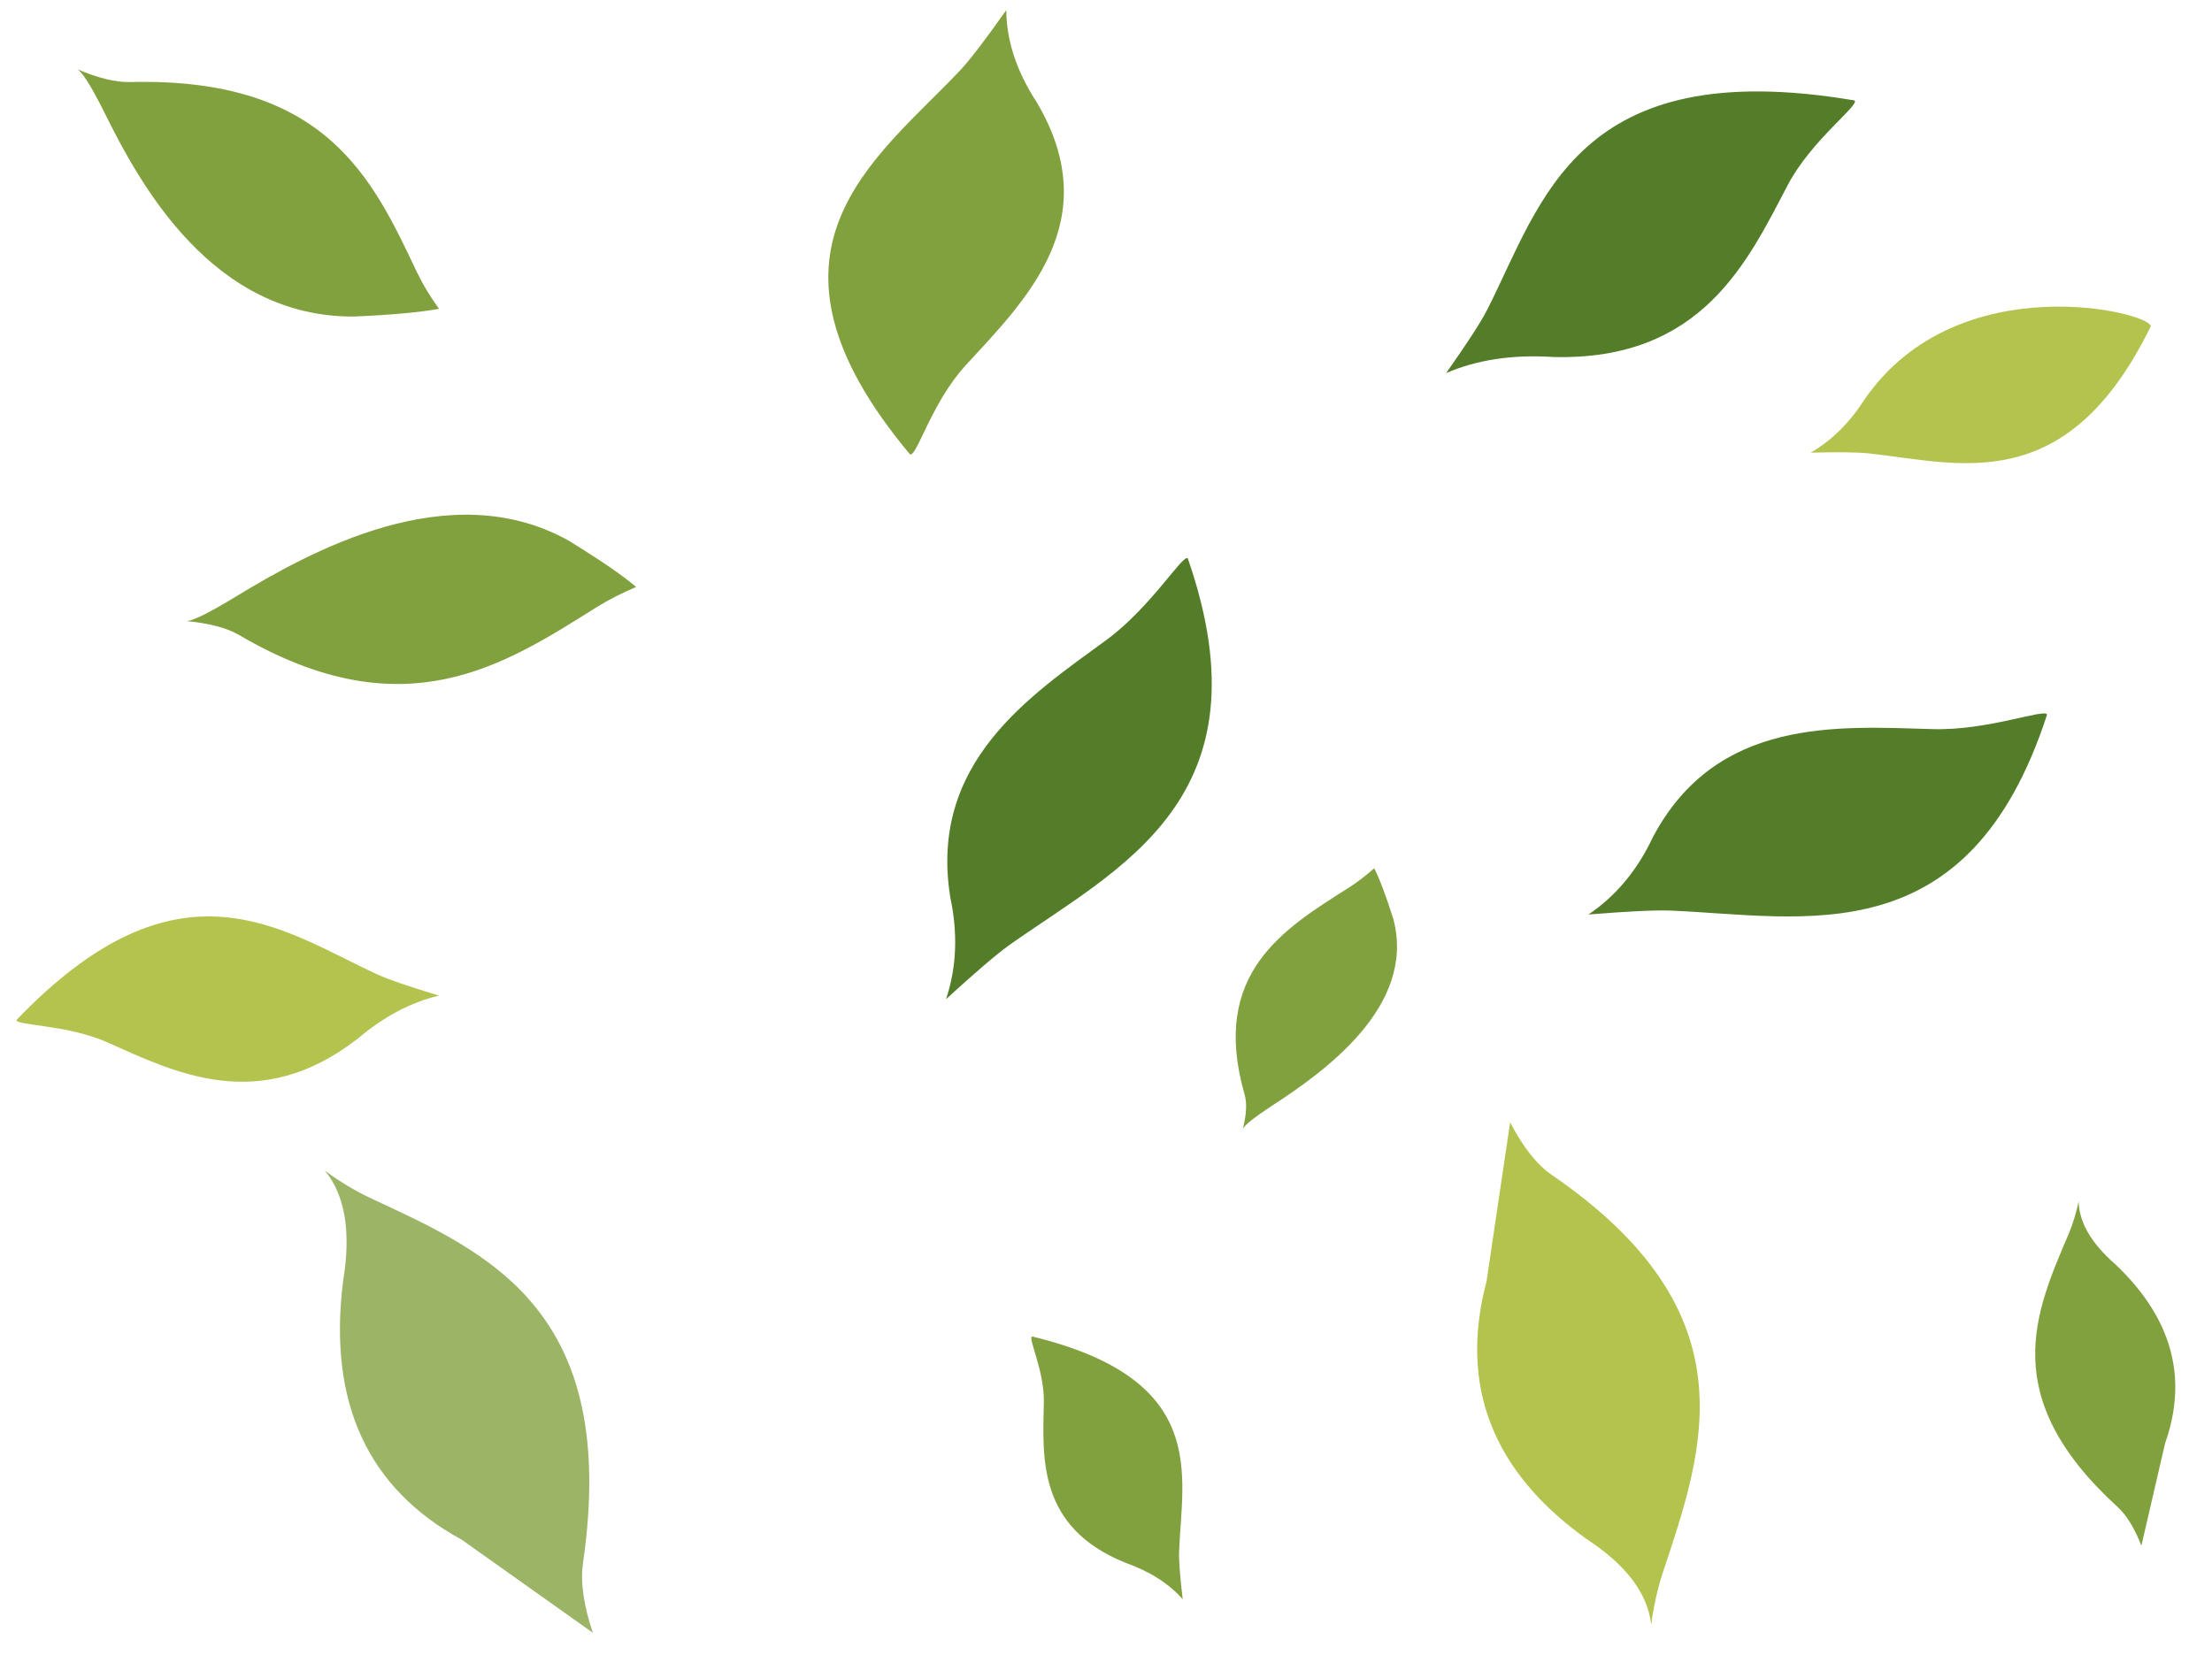 <?xml version="1.0" encoding="UTF-8" standalone="no"?>
<!DOCTYPE svg PUBLIC "-//W3C//DTD SVG 1.1//EN" "http://www.w3.org/Graphics/SVG/1.1/DTD/svg11.dtd">
<svg version="1.1" xmlns="http://www.w3.org/2000/svg" xmlns:xlink="http://www.w3.org/1999/xlink" preserveAspectRatio="xMidYMid meet" viewBox="240.834 237.906 218.993 165.656" width="214.99" height="161.66"><defs><path d="M340.65 332.09C339.4 332.99 337.31 334.78 334.4 337.44C335.45 334.3 335.59 330.93 334.83 327.34C332.64 313.9 342.72 307.25 350.33 301.69C354.81 298.42 358.02 293.02 358.48 293.54C366.8 317.53 351.5 324.39 340.65 332.09Z" id="dw2Wc24nP"></path><path d="M426.2 283.06C425.15 282.96 423.26 282.93 420.52 283C422.63 281.77 424.42 279.99 425.91 277.65C435.22 264.23 454.5 269.05 454.38 270.42C445.96 287.63 435.26 284.04 426.2 283.06Z" id="eBs60GBt1"></path><path d="M277.74 334.97C278.84 335.48 280.9 336.18 283.9 337.09C281.11 337.75 278.42 339.17 275.84 341.35C265.99 349.03 257.58 344.73 250.81 341.72C246.83 339.96 241.59 340.07 241.84 339.5C258.05 322.59 268.26 330.59 277.74 334.97Z" id="avr47TAq0"></path><path d="M394.74 354.96C414.77 368.71 409.89 382.23 405.76 394.65C405.24 396.26 404.86 397.97 404.63 399.77C404.29 396.66 402.15 393.81 398.2 391.23C388.8 384.5 385.48 375.94 388.23 365.56L390.58 349.71C391.87 352.19 393.25 353.94 394.74 354.96Z" id="aaX0blqSHm"></path><path d="M298.24 393.63C301.91 368.37 288.8 362.71 277.01 357.23C275.49 356.51 274 355.61 272.53 354.52C274.55 356.97 275.16 360.64 274.35 365.53C272.84 377.58 276.77 386.17 286.16 391.29L299.22 400.56C298.3 397.82 297.97 395.51 298.24 393.63Z" id="b2yNoJL7ws"></path><path d="M263.98 301.16C280.38 310.78 290.35 304.2 299.59 298.4C300.79 297.66 302.1 296.98 303.54 296.38C302.19 295.23 299.95 293.69 296.82 291.77C284.93 285.11 271 292.88 263.65 297.35C260.77 299.1 259.09 299.91 258.59 299.76C260.97 299.98 262.77 300.45 263.98 301.16Z" id="bew9JcYRM"></path><path d="M406.59 328.62C405.04 328.56 402.31 328.69 398.38 329.01C401.11 327.17 403.25 324.6 404.8 321.3C411.14 309.34 423.2 310.27 432.64 310.54C438.18 310.71 443.99 308.41 444.05 309.11C436.24 333.15 419.89 329.18 406.59 328.62Z" id="c2G8nPD5g8"></path><path d="M364.13 346.92C360.68 334.87 368.01 330.45 374.58 326.29C375.42 325.75 376.24 325.12 377.04 324.4C377.59 325.48 378.23 327.18 378.96 329.5C381.22 338.17 372.06 344.67 366.94 348.01C364.94 349.32 363.94 350.14 363.93 350.47C364.32 349 364.39 347.82 364.13 346.92Z" id="a269W2L9s"></path><path d="M357.61 392.49C357.58 393.38 357.7 394.96 357.97 397.22C356.6 395.67 354.7 394.45 352.27 393.59C343.46 390.04 344.03 383.07 344.14 377.62C344.21 374.43 342.48 371.09 342.99 371.05C360.66 375.34 357.9 384.81 357.61 392.49Z" id="aI7A3RjP3"></path><path d="M388.31 268.74C387.67 270 386.3 272.1 384.21 275.07C387.29 273.74 390.84 273.21 394.86 273.47C409.74 273.86 414.26 263.89 418.25 256.3C420.6 251.84 425.53 248.27 424.86 247.91C397.18 243.22 393.77 257.96 388.31 268.74Z" id="c82VAyxmC5"></path><path d="M253.14 246.08C272.79 245.59 277.34 255.84 281.74 265.1C282.32 266.29 283.04 267.48 283.9 268.67C282.07 269.01 279.25 269.27 275.45 269.44C261.39 269.53 254.18 256.4 250.6 249.16C249.19 246.32 248.24 244.85 247.73 244.74C249.88 245.67 251.69 246.12 253.14 246.08Z" id="aRQlokGzv"></path><path d="M335.81 244.91C336.79 243.86 338.32 241.86 340.4 238.91C340.41 241.95 341.43 245.03 343.46 248.14C350.4 259.93 342.31 267.82 336.38 274.27C332.9 278.06 331.46 283.54 330.8 283.16C313.89 262.93 327.29 253.89 335.81 244.91Z" id="boICkVvFb"></path><path d="M451.08 388.03C439.03 377.04 442.89 368.62 446.2 360.85C446.62 359.85 446.95 358.76 447.2 357.6C447.25 359.68 448.46 361.76 450.84 363.84C456.48 369.18 458.13 375.13 455.81 381.69L453.45 391.89C452.76 390.13 451.97 388.84 451.08 388.03Z" id="b4OywlEHvI"></path></defs><g><g><use xlink:href="#dw2Wc24nP" opacity="1" fill="#537d28" fill-opacity="1"></use></g><g><use xlink:href="#eBs60GBt1" opacity="1" fill="#b4c34e" fill-opacity="1"></use></g><g><use xlink:href="#avr47TAq0" opacity="1" fill="#b4c34e" fill-opacity="1"></use></g><g><use xlink:href="#aaX0blqSHm" opacity="1" fill="#b4c34e" fill-opacity="1"></use></g><g><use xlink:href="#b2yNoJL7ws" opacity="1" fill="#9bb466" fill-opacity="1"></use></g><g><use xlink:href="#bew9JcYRM" opacity="1" fill="#81a13f" fill-opacity="1"></use></g><g><use xlink:href="#c2G8nPD5g8" opacity="1" fill="#537d28" fill-opacity="1"></use></g><g><use xlink:href="#a269W2L9s" opacity="1" fill="#81a13f" fill-opacity="1"></use></g><g><use xlink:href="#aI7A3RjP3" opacity="1" fill="#81a13f" fill-opacity="1"></use></g><g><use xlink:href="#c82VAyxmC5" opacity="1" fill="#537d28" fill-opacity="1"></use></g><g><use xlink:href="#aRQlokGzv" opacity="1" fill="#81a13f" fill-opacity="1"></use></g><g><use xlink:href="#boICkVvFb" opacity="1" fill="#81a13f" fill-opacity="1"></use></g><g><use xlink:href="#b4OywlEHvI" opacity="1" fill="#81a13f" fill-opacity="1"></use></g></g></svg>